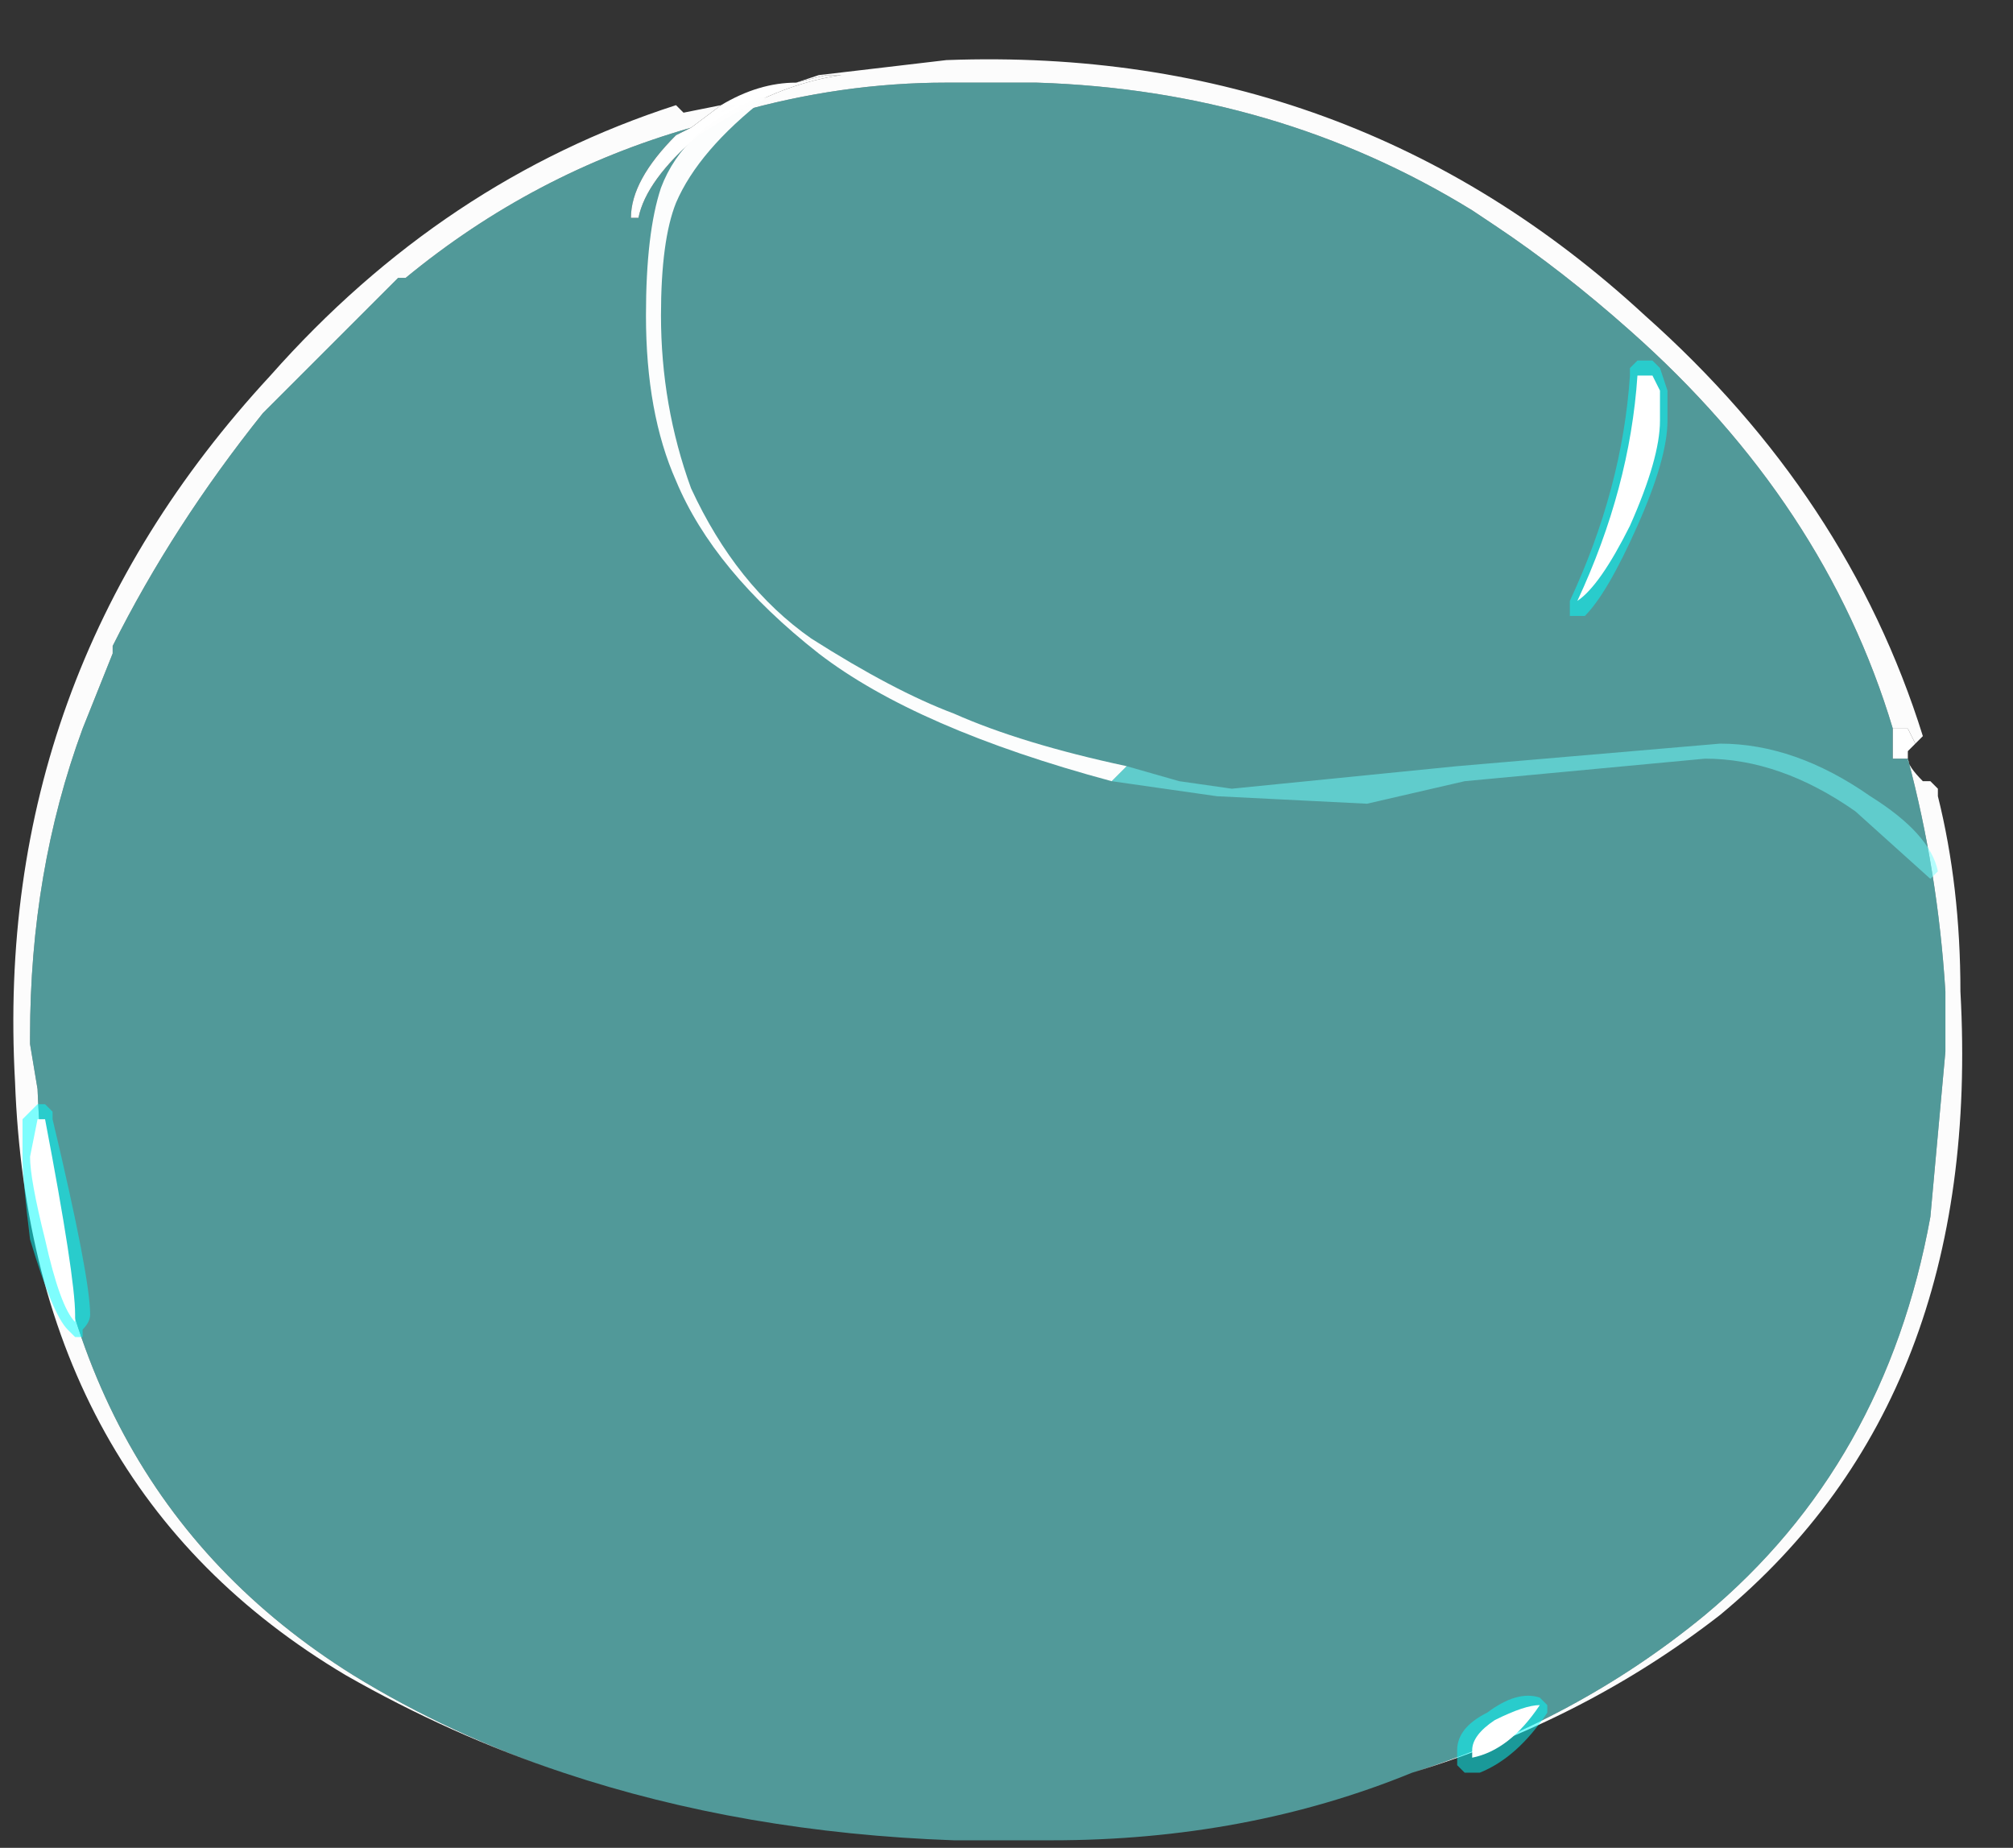<?xml version="1.0" encoding="UTF-8" standalone="no"?>
<svg xmlns:ffdec="https://www.free-decompiler.com/flash" xmlns:xlink="http://www.w3.org/1999/xlink" ffdec:objectType="frame" height="86.1px" width="93.8px" xmlns="http://www.w3.org/2000/svg">
  <rect width="100%" height="100%" fill="#333333" stroke="none"/>
  <g transform="matrix(1.0, 0.0, 0.0, 1.0, 45.85, 73.5)">
    <use ffdec:characterId="5175" height="11.85" transform="matrix(7.0, 0.0, 0.0, 7.0, -45.15, -70.7)" width="13.0" xlink:href="#shape0"/>
    <use ffdec:characterId="5173" height="5.2" transform="matrix(7.0, 0.0, 0.0, 7.0, -15.75, -68.95)" width="8.6" xlink:href="#shape1"/>
    <use ffdec:characterId="5176" height="9.4" transform="matrix(7.0, 0.0, 0.0, 7.0, -44.8, -56.7)" width="10.95" xlink:href="#shape2"/>
  </g>
  <defs>
    <g id="shape0" transform="matrix(1.0, 0.0, 0.0, 1.0, 6.45, 10.1)">
      <path d="M6.05 -5.65 Q5.6 -7.15 4.3 -8.3 3.85 -8.7 3.4 -9.0 L3.25 -9.1 Q1.95 -9.9 0.35 -9.95 L-0.25 -9.95 Q-0.95 -9.95 -1.65 -9.75 -1.3 -9.95 -0.95 -10.0 L-1.05 -10.0 -1.25 -9.95 -1.1 -10.0 -0.25 -10.1 Q2.45 -10.2 4.4 -8.4 5.75 -7.2 6.25 -5.6 L6.15 -5.5 6.2 -5.55 6.15 -5.65 6.05 -5.65 M-1.95 -9.65 Q-3.0 -9.35 -3.85 -8.65 L-3.9 -8.65 -4.8 -7.75 Q-5.4 -7.0 -5.8 -6.2 L-5.8 -6.15 -6.0 -5.65 Q-6.35 -4.7 -6.35 -3.6 L-6.35 -3.55 -6.3 -3.25 Q-6.2 -0.6 -4.2 0.65 -3.55 1.05 -2.8 1.3 -3.55 1.05 -4.25 0.65 -6.35 -0.6 -6.45 -3.3 -6.6 -6.0 -4.75 -8.0 -3.6 -9.3 -2.05 -9.8 L-2.0 -9.75 -1.75 -9.8 -1.95 -9.65 M2.85 1.3 Q3.95 0.95 4.8 0.25 6.0 -0.75 6.3 -2.4 L6.4 -3.5 6.4 -3.9 Q6.35 -4.7 6.15 -5.45 6.15 -5.4 6.25 -5.3 L6.3 -5.3 6.35 -5.25 6.35 -5.2 Q6.5 -4.6 6.5 -3.9 6.65 -1.2 4.9 0.25 4.0 0.95 2.85 1.3" fill="#fefefe" fill-opacity="0.988" fill-rule="evenodd" stroke="none"/>
      <path d="M-1.65 -9.75 Q-0.95 -9.95 -0.25 -9.95 L0.35 -9.95 Q1.95 -9.9 3.25 -9.1 L3.4 -9.0 Q3.85 -8.7 4.3 -8.3 5.6 -7.15 6.05 -5.65 6.05 -5.6 6.05 -5.5 L6.05 -5.45 6.15 -5.45 Q6.35 -4.7 6.4 -3.9 L6.4 -3.5 6.3 -2.4 Q6.0 -0.75 4.8 0.25 3.95 0.95 2.85 1.3 1.75 1.75 0.45 1.75 L-0.2 1.75 Q-1.6 1.7 -2.8 1.3 -3.55 1.05 -4.2 0.65 -6.2 -0.6 -6.3 -3.25 L-6.35 -3.55 -6.35 -3.6 Q-6.35 -4.7 -6.0 -5.65 L-5.8 -6.15 -5.8 -6.2 Q-5.4 -7.0 -4.8 -7.75 L-3.9 -8.65 -3.85 -8.65 Q-3.0 -9.35 -1.95 -9.65 L-2.05 -9.6 Q-2.35 -9.3 -2.35 -9.05 L-2.3 -9.05 Q-2.25 -9.3 -1.9 -9.6 L-1.65 -9.75" fill="#70ffff" fill-opacity="0.498" fill-rule="evenodd" stroke="none"/>
      <path d="M6.05 -5.65 L6.15 -5.65 6.2 -5.55 6.15 -5.5 6.15 -5.45 6.05 -5.45 6.05 -5.5 Q6.05 -5.6 6.05 -5.65 M-1.25 -9.95 L-1.05 -10.0 -0.95 -10.0 Q-1.3 -9.95 -1.65 -9.75 L-1.9 -9.6 Q-2.25 -9.3 -2.3 -9.05 L-2.35 -9.05 Q-2.35 -9.3 -2.05 -9.6 L-1.95 -9.65 -1.75 -9.8 Q-1.5 -9.95 -1.25 -9.95" fill="#ffffff" fill-rule="evenodd" stroke="none"/>
    </g>
    <g id="shape1" transform="matrix(1.0, 0.0, 0.0, 1.0, 2.25, 9.85)">
      <path d="M0.95 -5.4 L1.3 -5.3 1.65 -5.25 3.15 -5.4 4.9 -5.55 Q5.4 -5.55 5.9 -5.2 6.3 -4.95 6.35 -4.7 L6.3 -4.65 5.8 -5.1 Q5.3 -5.45 4.8 -5.45 L3.2 -5.3 2.55 -5.15 1.55 -5.2 0.85 -5.3 0.95 -5.4" fill="#70ffff" fill-opacity="0.498" fill-rule="evenodd" stroke="none"/>
      <path d="M0.85 -5.3 Q-0.45 -5.65 -1.1 -6.15 -1.8 -6.7 -2.05 -7.3 -2.25 -7.75 -2.25 -8.4 -2.25 -8.95 -2.15 -9.25 -2.0 -9.65 -1.5 -9.85 L-1.45 -9.85 Q-1.9 -9.5 -2.05 -9.15 -2.15 -8.9 -2.15 -8.4 -2.15 -7.8 -1.95 -7.25 -1.65 -6.6 -1.15 -6.25 -0.6 -5.9 -0.2 -5.75 0.25 -5.55 0.95 -5.4 L0.85 -5.3 M-1.65 -9.8 L-1.75 -9.75 -1.7 -9.8 -1.65 -9.8" fill="#fefefe" fill-opacity="0.988" fill-rule="evenodd" stroke="none"/>
    </g>
    <g id="shape2" transform="matrix(1.0, 0.0, 0.0, 1.0, 6.4, 8.1)">
      <path d="M4.35 -8.1 L4.45 -8.1 4.5 -8.05 4.55 -7.9 4.55 -7.7 Q4.55 -7.45 4.35 -7.0 4.15 -6.55 4.0 -6.4 L3.9 -6.4 3.9 -6.5 Q4.25 -7.25 4.3 -8.0 L4.3 -8.05 4.35 -8.1 M3.75 0.85 L3.75 0.9 Q3.55 1.2 3.3 1.3 L3.2 1.3 3.15 1.25 3.15 1.15 Q3.15 1.0 3.35 0.9 3.55 0.75 3.7 0.8 L3.75 0.85 M-6.4 -2.8 L-6.4 -3.05 -6.3 -3.15 -6.25 -3.15 -6.2 -3.1 -6.2 -3.05 Q-5.95 -2.0 -5.95 -1.75 -5.95 -1.7 -6.0 -1.65 L-6.0 -1.6 -6.05 -1.6 -6.1 -1.65 Q-6.2 -1.75 -6.35 -2.25 -6.4 -2.65 -6.4 -2.8" fill="#00ffff" fill-opacity="0.498" fill-rule="evenodd" stroke="none"/>
      <path d="M4.5 -7.9 L4.5 -7.7 Q4.5 -7.45 4.3 -7.0 4.1 -6.6 3.95 -6.5 4.3 -7.25 4.35 -8.0 L4.45 -8.0 4.5 -7.9 M3.25 1.2 Q3.25 1.25 3.25 1.15 3.25 1.05 3.4 0.95 3.6 0.85 3.7 0.85 3.5 1.15 3.25 1.2 M-6.05 -1.75 L-6.05 -1.7 Q-6.15 -1.8 -6.25 -2.25 -6.35 -2.65 -6.35 -2.8 L-6.3 -3.05 -6.25 -3.05 Q-6.05 -2.0 -6.05 -1.75" fill="#ffffff" fill-rule="evenodd" stroke="none"/>
    </g>
  </defs>
</svg>
